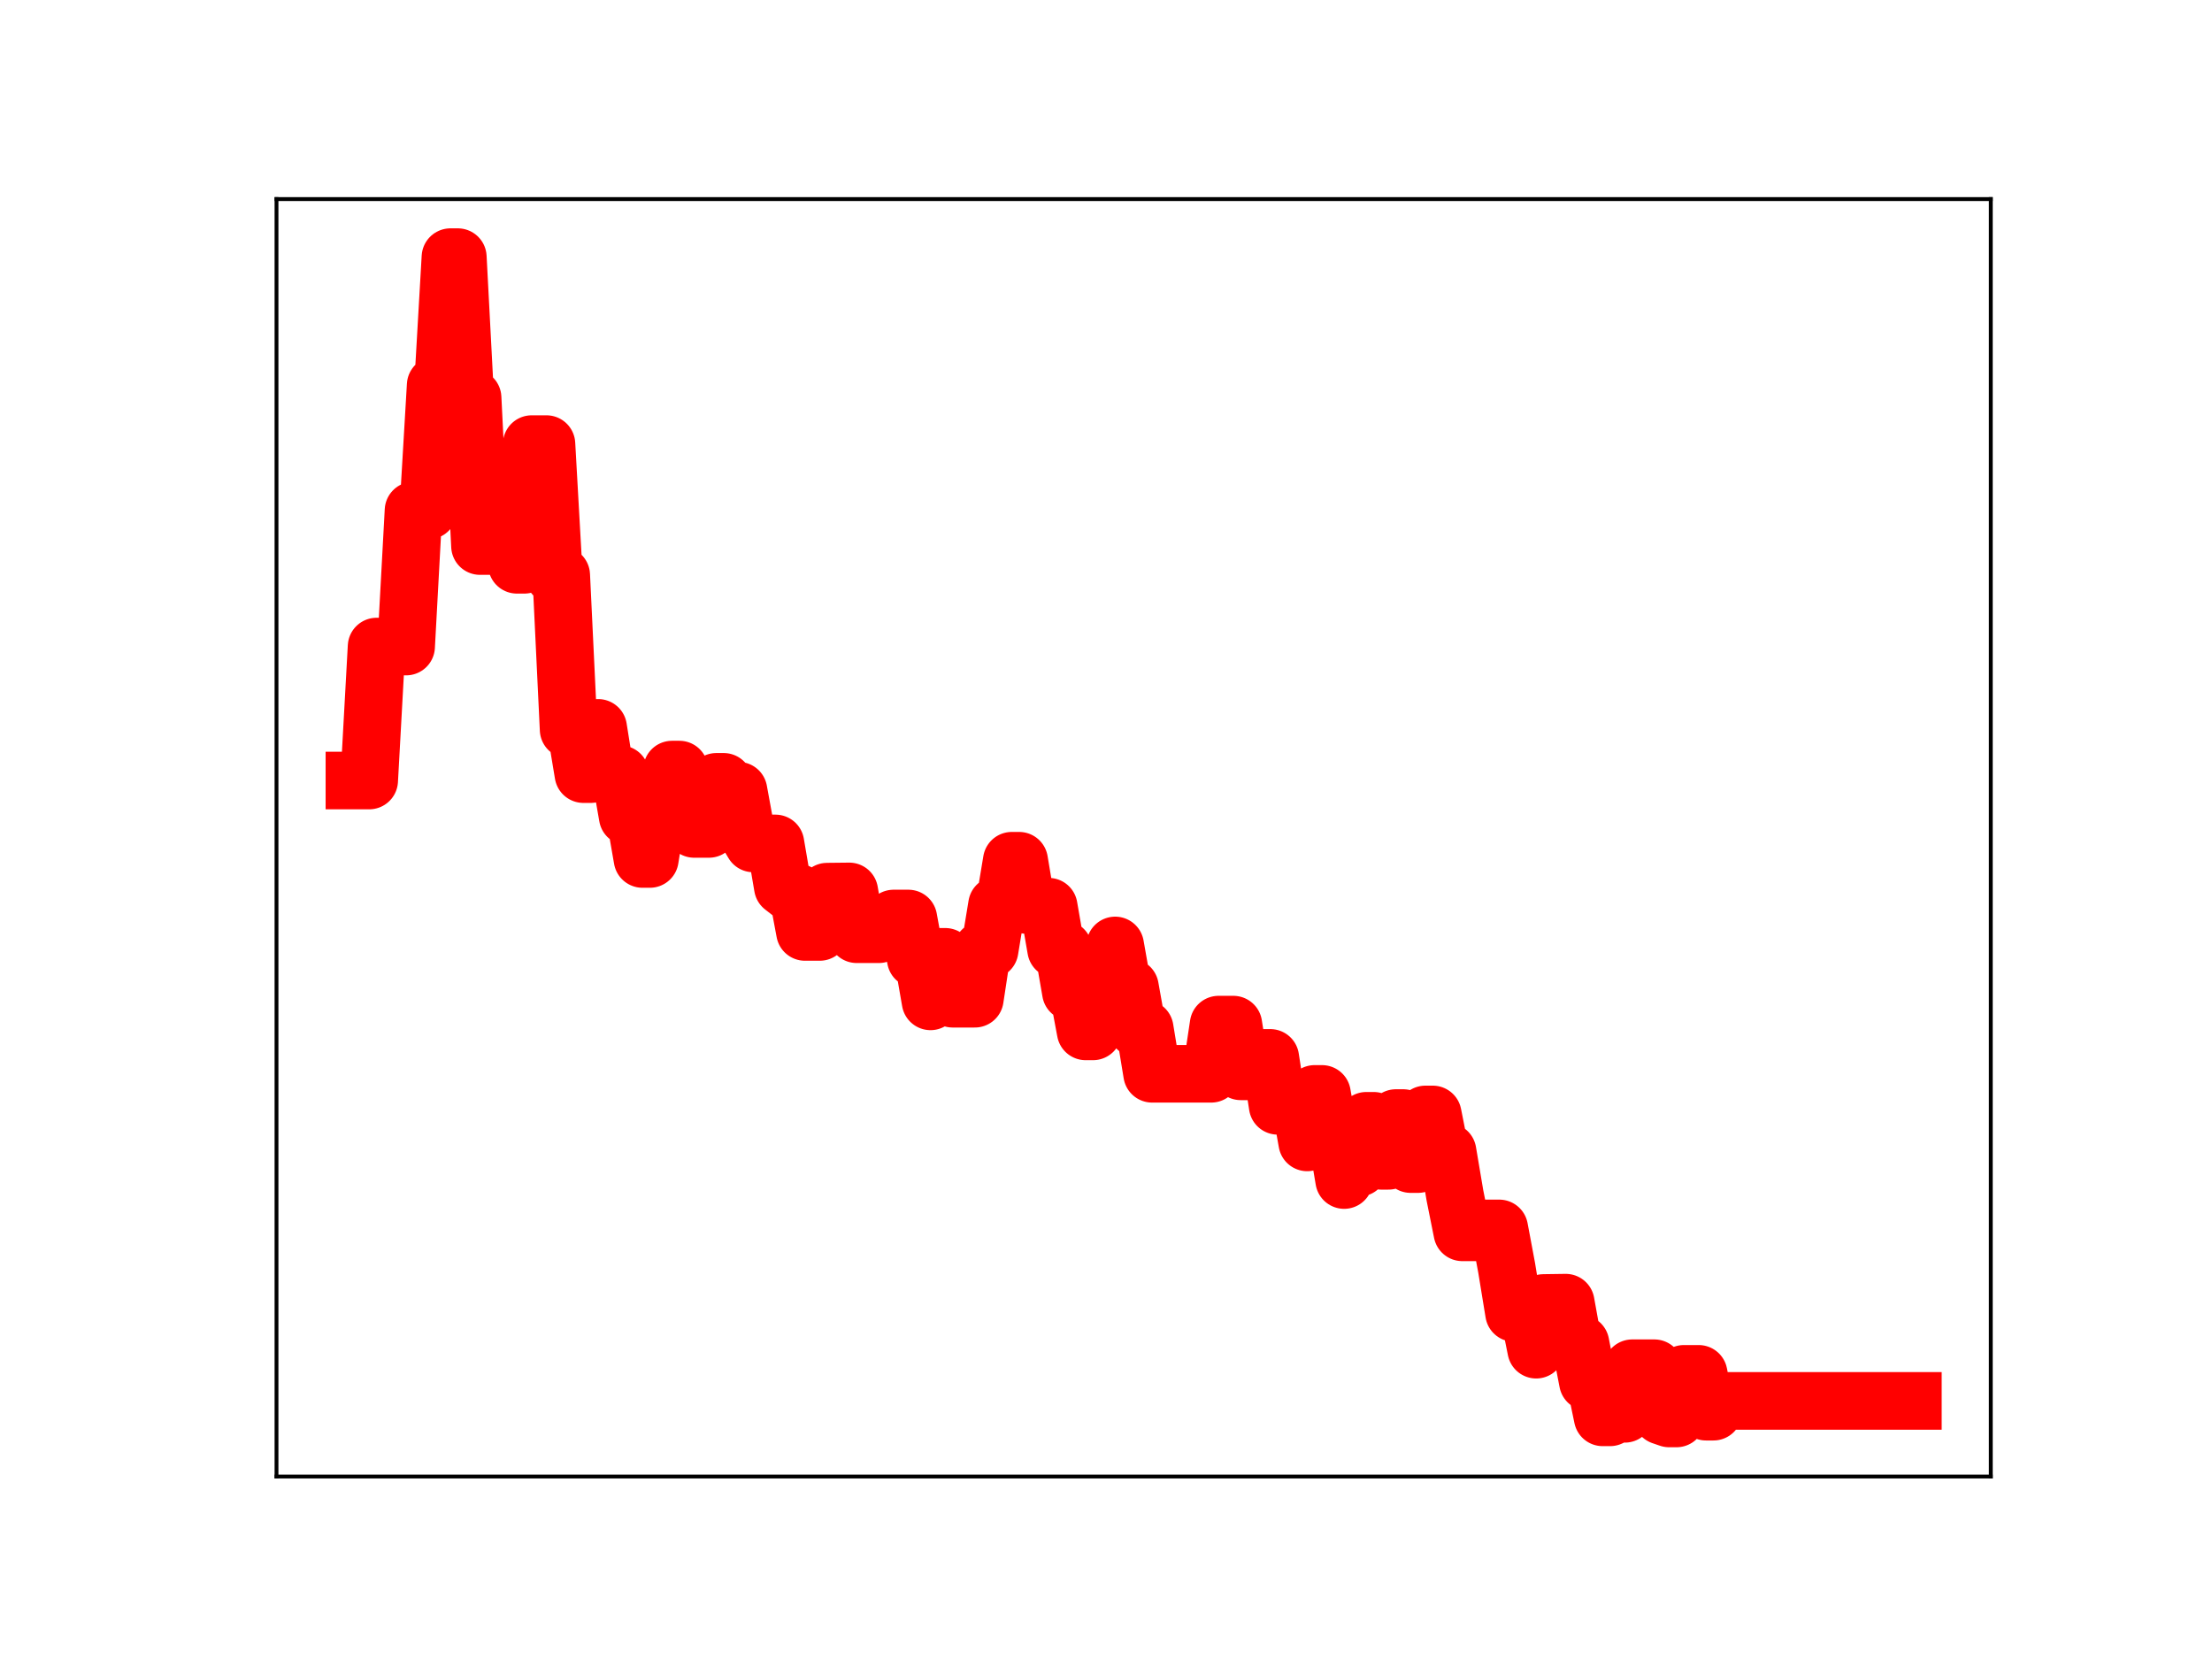 <?xml version="1.0" encoding="utf-8" standalone="no"?>
<!DOCTYPE svg PUBLIC "-//W3C//DTD SVG 1.1//EN"
  "http://www.w3.org/Graphics/SVG/1.1/DTD/svg11.dtd">
<!-- Created with matplotlib (https://matplotlib.org/) -->
<svg height="345.6pt" version="1.1" viewBox="0 0 460.8 345.6" width="460.8pt" xmlns="http://www.w3.org/2000/svg" xmlns:xlink="http://www.w3.org/1999/xlink">
 <defs>
  <style type="text/css">
*{stroke-linecap:butt;stroke-linejoin:round;}
  </style>
 </defs>
 <g id="figure_1">
  <g id="patch_1">
   <path d="M 0 345.6 
L 460.8 345.6 
L 460.8 0 
L 0 0 
z
" style="fill:#ffffff;"/>
  </g>
  <g id="axes_1">
   <g id="patch_2">
    <path d="M 57.6 307.584 
L 414.72 307.584 
L 414.72 41.472 
L 57.6 41.472 
z
" style="fill:#ffffff;"/>
   </g>
   <g id="line2d_1">
    <path clip-path="url(#p7181149d97)" d="M 73.833 162.597 
L 76.91 162.597 
L 78.449 134.69 
L 84.603 134.69 
L 86.142 106.35 
L 89.219 106.35 
L 90.758 80.25 
L 92.296 80.25 
L 93.835 53.568 
L 95.374 53.568 
L 96.912 82.873 
L 98.451 82.873 
L 99.99 113.751 
L 106.144 113.751 
L 107.683 117.655 
L 109.222 117.655 
L 110.76 92.515 
L 113.838 92.515 
L 115.376 119.828 
L 116.915 119.828 
L 118.453 151.978 
L 119.992 151.978 
L 121.531 161.263 
L 123.069 161.263 
L 124.608 151.629 
L 126.147 161.286 
L 129.224 161.286 
L 130.763 170.097 
L 132.301 170.097 
L 133.84 178.94 
L 135.379 178.94 
L 136.917 169.253 
L 138.456 169.253 
L 139.995 160.318 
L 141.533 160.318 
L 143.072 163.246 
L 144.61 172.68 
L 147.688 172.68 
L 149.226 162.872 
L 150.765 162.872 
L 152.304 164.718 
L 153.842 164.718 
L 155.381 173.137 
L 156.92 175.702 
L 161.536 175.702 
L 163.074 184.728 
L 164.613 185.922 
L 166.152 185.922 
L 167.69 194.141 
L 170.767 194.141 
L 172.306 185.748 
L 176.922 185.699 
L 178.461 194.616 
L 183.077 194.616 
L 184.615 192.556 
L 186.154 191.343 
L 189.231 191.343 
L 190.77 199.752 
L 192.309 199.752 
L 193.847 208.601 
L 195.386 199.325 
L 196.924 199.325 
L 198.463 208.053 
L 203.079 208.053 
L 204.618 197.909 
L 206.156 197.909 
L 207.695 188.56 
L 209.234 188.56 
L 210.772 179.307 
L 212.311 179.307 
L 213.85 188.517 
L 215.388 188.517 
L 216.927 188.884 
L 218.466 188.884 
L 220.004 197.748 
L 221.543 197.748 
L 223.081 206.636 
L 224.62 206.636 
L 226.159 214.855 
L 227.697 214.855 
L 229.236 206.062 
L 230.775 206.062 
L 232.313 196.954 
L 233.852 205.668 
L 235.391 205.668 
L 236.929 214.3 
L 238.468 214.3 
L 240.007 223.689 
L 252.316 223.689 
L 253.854 213.447 
L 256.932 213.447 
L 258.47 223.178 
L 260.009 223.178 
L 261.548 220.377 
L 264.625 220.377 
L 266.164 230.363 
L 267.702 230.363 
L 269.241 229.341 
L 270.78 229.341 
L 272.318 237.985 
L 273.857 227.883 
L 275.396 227.883 
L 276.934 236.664 
L 278.473 236.664 
L 280.011 245.823 
L 281.55 243.26 
L 283.089 243.26 
L 284.627 233.483 
L 286.166 233.483 
L 287.705 241.82 
L 289.243 241.82 
L 290.782 232.912 
L 292.321 232.912 
L 293.859 242.499 
L 295.398 242.499 
L 296.937 232.159 
L 298.475 232.159 
L 300.014 239.931 
L 301.553 239.931 
L 303.091 249.041 
L 304.63 256.717 
L 307.707 256.717 
L 309.246 255.901 
L 312.323 255.901 
L 313.862 264.1 
L 315.4 273.514 
L 318.478 273.514 
L 320.016 281.164 
L 321.555 271.434 
L 326.171 271.369 
L 327.71 279.908 
L 329.248 279.908 
L 330.787 287.873 
L 332.325 287.873 
L 333.864 295.258 
L 335.403 295.258 
L 336.941 294.525 
L 338.48 294.525 
L 340.019 285.027 
L 344.635 285.027 
L 346.173 294.959 
L 347.712 295.488 
L 349.251 295.488 
L 350.789 286.197 
L 353.867 286.197 
L 355.405 294.08 
L 356.944 294.08 
L 358.482 291.833 
L 398.487 291.833 
L 398.487 291.833 
" style="fill:none;stroke:#ff0000;stroke-linecap:square;stroke-width:12;"/>
    <defs>
     <path d="M 0 3 
C 0.796 3 1.559 2.684 2.121 2.121 
C 2.684 1.559 3 0.796 3 0 
C 3 -0.796 2.684 -1.559 2.121 -2.121 
C 1.559 -2.684 0.796 -3 0 -3 
C -0.796 -3 -1.559 -2.684 -2.121 -2.121 
C -2.684 -1.559 -3 -0.796 -3 0 
C -3 0.796 -2.684 1.559 -2.121 2.121 
C -1.559 2.684 -0.796 3 0 3 
z
" id="ma0219ced75" style="stroke:#ff0000;"/>
    </defs>
    <g clip-path="url(#p7181149d97)">
     <use style="fill:#ff0000;stroke:#ff0000;" x="73.833" xlink:href="#ma0219ced75" y="162.597"/>
     <use style="fill:#ff0000;stroke:#ff0000;" x="75.371" xlink:href="#ma0219ced75" y="162.597"/>
     <use style="fill:#ff0000;stroke:#ff0000;" x="76.91" xlink:href="#ma0219ced75" y="162.597"/>
     <use style="fill:#ff0000;stroke:#ff0000;" x="78.449" xlink:href="#ma0219ced75" y="134.69"/>
     <use style="fill:#ff0000;stroke:#ff0000;" x="79.987" xlink:href="#ma0219ced75" y="134.69"/>
     <use style="fill:#ff0000;stroke:#ff0000;" x="81.526" xlink:href="#ma0219ced75" y="134.69"/>
     <use style="fill:#ff0000;stroke:#ff0000;" x="83.065" xlink:href="#ma0219ced75" y="134.69"/>
     <use style="fill:#ff0000;stroke:#ff0000;" x="84.603" xlink:href="#ma0219ced75" y="134.69"/>
     <use style="fill:#ff0000;stroke:#ff0000;" x="86.142" xlink:href="#ma0219ced75" y="106.35"/>
     <use style="fill:#ff0000;stroke:#ff0000;" x="87.681" xlink:href="#ma0219ced75" y="106.35"/>
     <use style="fill:#ff0000;stroke:#ff0000;" x="89.219" xlink:href="#ma0219ced75" y="106.35"/>
     <use style="fill:#ff0000;stroke:#ff0000;" x="90.758" xlink:href="#ma0219ced75" y="80.25"/>
     <use style="fill:#ff0000;stroke:#ff0000;" x="92.296" xlink:href="#ma0219ced75" y="80.25"/>
     <use style="fill:#ff0000;stroke:#ff0000;" x="93.835" xlink:href="#ma0219ced75" y="53.568"/>
     <use style="fill:#ff0000;stroke:#ff0000;" x="95.374" xlink:href="#ma0219ced75" y="53.568"/>
     <use style="fill:#ff0000;stroke:#ff0000;" x="96.912" xlink:href="#ma0219ced75" y="82.873"/>
     <use style="fill:#ff0000;stroke:#ff0000;" x="98.451" xlink:href="#ma0219ced75" y="82.873"/>
     <use style="fill:#ff0000;stroke:#ff0000;" x="99.99" xlink:href="#ma0219ced75" y="113.751"/>
     <use style="fill:#ff0000;stroke:#ff0000;" x="101.528" xlink:href="#ma0219ced75" y="113.751"/>
     <use style="fill:#ff0000;stroke:#ff0000;" x="103.067" xlink:href="#ma0219ced75" y="113.751"/>
     <use style="fill:#ff0000;stroke:#ff0000;" x="104.606" xlink:href="#ma0219ced75" y="113.751"/>
     <use style="fill:#ff0000;stroke:#ff0000;" x="106.144" xlink:href="#ma0219ced75" y="113.751"/>
     <use style="fill:#ff0000;stroke:#ff0000;" x="107.683" xlink:href="#ma0219ced75" y="117.655"/>
     <use style="fill:#ff0000;stroke:#ff0000;" x="109.222" xlink:href="#ma0219ced75" y="117.655"/>
     <use style="fill:#ff0000;stroke:#ff0000;" x="110.76" xlink:href="#ma0219ced75" y="92.515"/>
     <use style="fill:#ff0000;stroke:#ff0000;" x="112.299" xlink:href="#ma0219ced75" y="92.515"/>
     <use style="fill:#ff0000;stroke:#ff0000;" x="113.838" xlink:href="#ma0219ced75" y="92.515"/>
     <use style="fill:#ff0000;stroke:#ff0000;" x="115.376" xlink:href="#ma0219ced75" y="119.828"/>
     <use style="fill:#ff0000;stroke:#ff0000;" x="116.915" xlink:href="#ma0219ced75" y="119.828"/>
     <use style="fill:#ff0000;stroke:#ff0000;" x="118.453" xlink:href="#ma0219ced75" y="151.978"/>
     <use style="fill:#ff0000;stroke:#ff0000;" x="119.992" xlink:href="#ma0219ced75" y="151.978"/>
     <use style="fill:#ff0000;stroke:#ff0000;" x="121.531" xlink:href="#ma0219ced75" y="161.263"/>
     <use style="fill:#ff0000;stroke:#ff0000;" x="123.069" xlink:href="#ma0219ced75" y="161.263"/>
     <use style="fill:#ff0000;stroke:#ff0000;" x="124.608" xlink:href="#ma0219ced75" y="151.629"/>
     <use style="fill:#ff0000;stroke:#ff0000;" x="126.147" xlink:href="#ma0219ced75" y="161.286"/>
     <use style="fill:#ff0000;stroke:#ff0000;" x="127.685" xlink:href="#ma0219ced75" y="161.286"/>
     <use style="fill:#ff0000;stroke:#ff0000;" x="129.224" xlink:href="#ma0219ced75" y="161.286"/>
     <use style="fill:#ff0000;stroke:#ff0000;" x="130.763" xlink:href="#ma0219ced75" y="170.097"/>
     <use style="fill:#ff0000;stroke:#ff0000;" x="132.301" xlink:href="#ma0219ced75" y="170.097"/>
     <use style="fill:#ff0000;stroke:#ff0000;" x="133.84" xlink:href="#ma0219ced75" y="178.94"/>
     <use style="fill:#ff0000;stroke:#ff0000;" x="135.379" xlink:href="#ma0219ced75" y="178.94"/>
     <use style="fill:#ff0000;stroke:#ff0000;" x="136.917" xlink:href="#ma0219ced75" y="169.253"/>
     <use style="fill:#ff0000;stroke:#ff0000;" x="138.456" xlink:href="#ma0219ced75" y="169.253"/>
     <use style="fill:#ff0000;stroke:#ff0000;" x="139.995" xlink:href="#ma0219ced75" y="160.318"/>
     <use style="fill:#ff0000;stroke:#ff0000;" x="141.533" xlink:href="#ma0219ced75" y="160.318"/>
     <use style="fill:#ff0000;stroke:#ff0000;" x="143.072" xlink:href="#ma0219ced75" y="163.246"/>
     <use style="fill:#ff0000;stroke:#ff0000;" x="144.61" xlink:href="#ma0219ced75" y="172.68"/>
     <use style="fill:#ff0000;stroke:#ff0000;" x="146.149" xlink:href="#ma0219ced75" y="172.68"/>
     <use style="fill:#ff0000;stroke:#ff0000;" x="147.688" xlink:href="#ma0219ced75" y="172.68"/>
     <use style="fill:#ff0000;stroke:#ff0000;" x="149.226" xlink:href="#ma0219ced75" y="162.872"/>
     <use style="fill:#ff0000;stroke:#ff0000;" x="150.765" xlink:href="#ma0219ced75" y="162.872"/>
     <use style="fill:#ff0000;stroke:#ff0000;" x="152.304" xlink:href="#ma0219ced75" y="164.718"/>
     <use style="fill:#ff0000;stroke:#ff0000;" x="153.842" xlink:href="#ma0219ced75" y="164.718"/>
     <use style="fill:#ff0000;stroke:#ff0000;" x="155.381" xlink:href="#ma0219ced75" y="173.137"/>
     <use style="fill:#ff0000;stroke:#ff0000;" x="156.92" xlink:href="#ma0219ced75" y="175.702"/>
     <use style="fill:#ff0000;stroke:#ff0000;" x="158.458" xlink:href="#ma0219ced75" y="175.702"/>
     <use style="fill:#ff0000;stroke:#ff0000;" x="159.997" xlink:href="#ma0219ced75" y="175.702"/>
     <use style="fill:#ff0000;stroke:#ff0000;" x="161.536" xlink:href="#ma0219ced75" y="175.702"/>
     <use style="fill:#ff0000;stroke:#ff0000;" x="163.074" xlink:href="#ma0219ced75" y="184.728"/>
     <use style="fill:#ff0000;stroke:#ff0000;" x="164.613" xlink:href="#ma0219ced75" y="185.922"/>
     <use style="fill:#ff0000;stroke:#ff0000;" x="166.152" xlink:href="#ma0219ced75" y="185.922"/>
     <use style="fill:#ff0000;stroke:#ff0000;" x="167.69" xlink:href="#ma0219ced75" y="194.141"/>
     <use style="fill:#ff0000;stroke:#ff0000;" x="169.229" xlink:href="#ma0219ced75" y="194.141"/>
     <use style="fill:#ff0000;stroke:#ff0000;" x="170.767" xlink:href="#ma0219ced75" y="194.141"/>
     <use style="fill:#ff0000;stroke:#ff0000;" x="172.306" xlink:href="#ma0219ced75" y="185.748"/>
     <use style="fill:#ff0000;stroke:#ff0000;" x="173.845" xlink:href="#ma0219ced75" y="185.748"/>
     <use style="fill:#ff0000;stroke:#ff0000;" x="175.383" xlink:href="#ma0219ced75" y="185.748"/>
     <use style="fill:#ff0000;stroke:#ff0000;" x="176.922" xlink:href="#ma0219ced75" y="185.699"/>
     <use style="fill:#ff0000;stroke:#ff0000;" x="178.461" xlink:href="#ma0219ced75" y="194.616"/>
     <use style="fill:#ff0000;stroke:#ff0000;" x="179.999" xlink:href="#ma0219ced75" y="194.616"/>
     <use style="fill:#ff0000;stroke:#ff0000;" x="181.538" xlink:href="#ma0219ced75" y="194.616"/>
     <use style="fill:#ff0000;stroke:#ff0000;" x="183.077" xlink:href="#ma0219ced75" y="194.616"/>
     <use style="fill:#ff0000;stroke:#ff0000;" x="184.615" xlink:href="#ma0219ced75" y="192.556"/>
     <use style="fill:#ff0000;stroke:#ff0000;" x="186.154" xlink:href="#ma0219ced75" y="191.343"/>
     <use style="fill:#ff0000;stroke:#ff0000;" x="187.693" xlink:href="#ma0219ced75" y="191.343"/>
     <use style="fill:#ff0000;stroke:#ff0000;" x="189.231" xlink:href="#ma0219ced75" y="191.343"/>
     <use style="fill:#ff0000;stroke:#ff0000;" x="190.77" xlink:href="#ma0219ced75" y="199.752"/>
     <use style="fill:#ff0000;stroke:#ff0000;" x="192.309" xlink:href="#ma0219ced75" y="199.752"/>
     <use style="fill:#ff0000;stroke:#ff0000;" x="193.847" xlink:href="#ma0219ced75" y="208.601"/>
     <use style="fill:#ff0000;stroke:#ff0000;" x="195.386" xlink:href="#ma0219ced75" y="199.325"/>
     <use style="fill:#ff0000;stroke:#ff0000;" x="196.924" xlink:href="#ma0219ced75" y="199.325"/>
     <use style="fill:#ff0000;stroke:#ff0000;" x="198.463" xlink:href="#ma0219ced75" y="208.053"/>
     <use style="fill:#ff0000;stroke:#ff0000;" x="200.002" xlink:href="#ma0219ced75" y="208.053"/>
     <use style="fill:#ff0000;stroke:#ff0000;" x="201.54" xlink:href="#ma0219ced75" y="208.053"/>
     <use style="fill:#ff0000;stroke:#ff0000;" x="203.079" xlink:href="#ma0219ced75" y="208.053"/>
     <use style="fill:#ff0000;stroke:#ff0000;" x="204.618" xlink:href="#ma0219ced75" y="197.909"/>
     <use style="fill:#ff0000;stroke:#ff0000;" x="206.156" xlink:href="#ma0219ced75" y="197.909"/>
     <use style="fill:#ff0000;stroke:#ff0000;" x="207.695" xlink:href="#ma0219ced75" y="188.56"/>
     <use style="fill:#ff0000;stroke:#ff0000;" x="209.234" xlink:href="#ma0219ced75" y="188.56"/>
     <use style="fill:#ff0000;stroke:#ff0000;" x="210.772" xlink:href="#ma0219ced75" y="179.307"/>
     <use style="fill:#ff0000;stroke:#ff0000;" x="212.311" xlink:href="#ma0219ced75" y="179.307"/>
     <use style="fill:#ff0000;stroke:#ff0000;" x="213.85" xlink:href="#ma0219ced75" y="188.517"/>
     <use style="fill:#ff0000;stroke:#ff0000;" x="215.388" xlink:href="#ma0219ced75" y="188.517"/>
     <use style="fill:#ff0000;stroke:#ff0000;" x="216.927" xlink:href="#ma0219ced75" y="188.884"/>
     <use style="fill:#ff0000;stroke:#ff0000;" x="218.466" xlink:href="#ma0219ced75" y="188.884"/>
     <use style="fill:#ff0000;stroke:#ff0000;" x="220.004" xlink:href="#ma0219ced75" y="197.748"/>
     <use style="fill:#ff0000;stroke:#ff0000;" x="221.543" xlink:href="#ma0219ced75" y="197.748"/>
     <use style="fill:#ff0000;stroke:#ff0000;" x="223.081" xlink:href="#ma0219ced75" y="206.636"/>
     <use style="fill:#ff0000;stroke:#ff0000;" x="224.62" xlink:href="#ma0219ced75" y="206.636"/>
     <use style="fill:#ff0000;stroke:#ff0000;" x="226.159" xlink:href="#ma0219ced75" y="214.855"/>
     <use style="fill:#ff0000;stroke:#ff0000;" x="227.697" xlink:href="#ma0219ced75" y="214.855"/>
     <use style="fill:#ff0000;stroke:#ff0000;" x="229.236" xlink:href="#ma0219ced75" y="206.062"/>
     <use style="fill:#ff0000;stroke:#ff0000;" x="230.775" xlink:href="#ma0219ced75" y="206.062"/>
     <use style="fill:#ff0000;stroke:#ff0000;" x="232.313" xlink:href="#ma0219ced75" y="196.954"/>
     <use style="fill:#ff0000;stroke:#ff0000;" x="233.852" xlink:href="#ma0219ced75" y="205.668"/>
     <use style="fill:#ff0000;stroke:#ff0000;" x="235.391" xlink:href="#ma0219ced75" y="205.668"/>
     <use style="fill:#ff0000;stroke:#ff0000;" x="236.929" xlink:href="#ma0219ced75" y="214.3"/>
     <use style="fill:#ff0000;stroke:#ff0000;" x="238.468" xlink:href="#ma0219ced75" y="214.3"/>
     <use style="fill:#ff0000;stroke:#ff0000;" x="240.007" xlink:href="#ma0219ced75" y="223.689"/>
     <use style="fill:#ff0000;stroke:#ff0000;" x="241.545" xlink:href="#ma0219ced75" y="223.689"/>
     <use style="fill:#ff0000;stroke:#ff0000;" x="243.084" xlink:href="#ma0219ced75" y="223.689"/>
     <use style="fill:#ff0000;stroke:#ff0000;" x="244.623" xlink:href="#ma0219ced75" y="223.689"/>
     <use style="fill:#ff0000;stroke:#ff0000;" x="246.161" xlink:href="#ma0219ced75" y="223.689"/>
     <use style="fill:#ff0000;stroke:#ff0000;" x="247.7" xlink:href="#ma0219ced75" y="223.689"/>
     <use style="fill:#ff0000;stroke:#ff0000;" x="249.239" xlink:href="#ma0219ced75" y="223.689"/>
     <use style="fill:#ff0000;stroke:#ff0000;" x="250.777" xlink:href="#ma0219ced75" y="223.689"/>
     <use style="fill:#ff0000;stroke:#ff0000;" x="252.316" xlink:href="#ma0219ced75" y="223.689"/>
     <use style="fill:#ff0000;stroke:#ff0000;" x="253.854" xlink:href="#ma0219ced75" y="213.447"/>
     <use style="fill:#ff0000;stroke:#ff0000;" x="255.393" xlink:href="#ma0219ced75" y="213.447"/>
     <use style="fill:#ff0000;stroke:#ff0000;" x="256.932" xlink:href="#ma0219ced75" y="213.447"/>
     <use style="fill:#ff0000;stroke:#ff0000;" x="258.47" xlink:href="#ma0219ced75" y="223.178"/>
     <use style="fill:#ff0000;stroke:#ff0000;" x="260.009" xlink:href="#ma0219ced75" y="223.178"/>
     <use style="fill:#ff0000;stroke:#ff0000;" x="261.548" xlink:href="#ma0219ced75" y="220.377"/>
     <use style="fill:#ff0000;stroke:#ff0000;" x="263.086" xlink:href="#ma0219ced75" y="220.377"/>
     <use style="fill:#ff0000;stroke:#ff0000;" x="264.625" xlink:href="#ma0219ced75" y="220.377"/>
     <use style="fill:#ff0000;stroke:#ff0000;" x="266.164" xlink:href="#ma0219ced75" y="230.363"/>
     <use style="fill:#ff0000;stroke:#ff0000;" x="267.702" xlink:href="#ma0219ced75" y="230.363"/>
     <use style="fill:#ff0000;stroke:#ff0000;" x="269.241" xlink:href="#ma0219ced75" y="229.341"/>
     <use style="fill:#ff0000;stroke:#ff0000;" x="270.78" xlink:href="#ma0219ced75" y="229.341"/>
     <use style="fill:#ff0000;stroke:#ff0000;" x="272.318" xlink:href="#ma0219ced75" y="237.985"/>
     <use style="fill:#ff0000;stroke:#ff0000;" x="273.857" xlink:href="#ma0219ced75" y="227.883"/>
     <use style="fill:#ff0000;stroke:#ff0000;" x="275.396" xlink:href="#ma0219ced75" y="227.883"/>
     <use style="fill:#ff0000;stroke:#ff0000;" x="276.934" xlink:href="#ma0219ced75" y="236.664"/>
     <use style="fill:#ff0000;stroke:#ff0000;" x="278.473" xlink:href="#ma0219ced75" y="236.664"/>
     <use style="fill:#ff0000;stroke:#ff0000;" x="280.011" xlink:href="#ma0219ced75" y="245.823"/>
     <use style="fill:#ff0000;stroke:#ff0000;" x="281.55" xlink:href="#ma0219ced75" y="243.26"/>
     <use style="fill:#ff0000;stroke:#ff0000;" x="283.089" xlink:href="#ma0219ced75" y="243.26"/>
     <use style="fill:#ff0000;stroke:#ff0000;" x="284.627" xlink:href="#ma0219ced75" y="233.483"/>
     <use style="fill:#ff0000;stroke:#ff0000;" x="286.166" xlink:href="#ma0219ced75" y="233.483"/>
     <use style="fill:#ff0000;stroke:#ff0000;" x="287.705" xlink:href="#ma0219ced75" y="241.82"/>
     <use style="fill:#ff0000;stroke:#ff0000;" x="289.243" xlink:href="#ma0219ced75" y="241.82"/>
     <use style="fill:#ff0000;stroke:#ff0000;" x="290.782" xlink:href="#ma0219ced75" y="232.912"/>
     <use style="fill:#ff0000;stroke:#ff0000;" x="292.321" xlink:href="#ma0219ced75" y="232.912"/>
     <use style="fill:#ff0000;stroke:#ff0000;" x="293.859" xlink:href="#ma0219ced75" y="242.499"/>
     <use style="fill:#ff0000;stroke:#ff0000;" x="295.398" xlink:href="#ma0219ced75" y="242.499"/>
     <use style="fill:#ff0000;stroke:#ff0000;" x="296.937" xlink:href="#ma0219ced75" y="232.159"/>
     <use style="fill:#ff0000;stroke:#ff0000;" x="298.475" xlink:href="#ma0219ced75" y="232.159"/>
     <use style="fill:#ff0000;stroke:#ff0000;" x="300.014" xlink:href="#ma0219ced75" y="239.931"/>
     <use style="fill:#ff0000;stroke:#ff0000;" x="301.553" xlink:href="#ma0219ced75" y="239.931"/>
     <use style="fill:#ff0000;stroke:#ff0000;" x="303.091" xlink:href="#ma0219ced75" y="249.041"/>
     <use style="fill:#ff0000;stroke:#ff0000;" x="304.63" xlink:href="#ma0219ced75" y="256.717"/>
     <use style="fill:#ff0000;stroke:#ff0000;" x="306.168" xlink:href="#ma0219ced75" y="256.717"/>
     <use style="fill:#ff0000;stroke:#ff0000;" x="307.707" xlink:href="#ma0219ced75" y="256.717"/>
     <use style="fill:#ff0000;stroke:#ff0000;" x="309.246" xlink:href="#ma0219ced75" y="255.901"/>
     <use style="fill:#ff0000;stroke:#ff0000;" x="310.784" xlink:href="#ma0219ced75" y="255.901"/>
     <use style="fill:#ff0000;stroke:#ff0000;" x="312.323" xlink:href="#ma0219ced75" y="255.901"/>
     <use style="fill:#ff0000;stroke:#ff0000;" x="313.862" xlink:href="#ma0219ced75" y="264.1"/>
     <use style="fill:#ff0000;stroke:#ff0000;" x="315.4" xlink:href="#ma0219ced75" y="273.514"/>
     <use style="fill:#ff0000;stroke:#ff0000;" x="316.939" xlink:href="#ma0219ced75" y="273.514"/>
     <use style="fill:#ff0000;stroke:#ff0000;" x="318.478" xlink:href="#ma0219ced75" y="273.514"/>
     <use style="fill:#ff0000;stroke:#ff0000;" x="320.016" xlink:href="#ma0219ced75" y="281.164"/>
     <use style="fill:#ff0000;stroke:#ff0000;" x="321.555" xlink:href="#ma0219ced75" y="271.434"/>
     <use style="fill:#ff0000;stroke:#ff0000;" x="323.094" xlink:href="#ma0219ced75" y="271.434"/>
     <use style="fill:#ff0000;stroke:#ff0000;" x="324.632" xlink:href="#ma0219ced75" y="271.369"/>
     <use style="fill:#ff0000;stroke:#ff0000;" x="326.171" xlink:href="#ma0219ced75" y="271.369"/>
     <use style="fill:#ff0000;stroke:#ff0000;" x="327.71" xlink:href="#ma0219ced75" y="279.908"/>
     <use style="fill:#ff0000;stroke:#ff0000;" x="329.248" xlink:href="#ma0219ced75" y="279.908"/>
     <use style="fill:#ff0000;stroke:#ff0000;" x="330.787" xlink:href="#ma0219ced75" y="287.873"/>
     <use style="fill:#ff0000;stroke:#ff0000;" x="332.325" xlink:href="#ma0219ced75" y="287.873"/>
     <use style="fill:#ff0000;stroke:#ff0000;" x="333.864" xlink:href="#ma0219ced75" y="295.258"/>
     <use style="fill:#ff0000;stroke:#ff0000;" x="335.403" xlink:href="#ma0219ced75" y="295.258"/>
     <use style="fill:#ff0000;stroke:#ff0000;" x="336.941" xlink:href="#ma0219ced75" y="294.525"/>
     <use style="fill:#ff0000;stroke:#ff0000;" x="338.48" xlink:href="#ma0219ced75" y="294.525"/>
     <use style="fill:#ff0000;stroke:#ff0000;" x="340.019" xlink:href="#ma0219ced75" y="285.027"/>
     <use style="fill:#ff0000;stroke:#ff0000;" x="341.557" xlink:href="#ma0219ced75" y="285.027"/>
     <use style="fill:#ff0000;stroke:#ff0000;" x="343.096" xlink:href="#ma0219ced75" y="285.027"/>
     <use style="fill:#ff0000;stroke:#ff0000;" x="344.635" xlink:href="#ma0219ced75" y="285.027"/>
     <use style="fill:#ff0000;stroke:#ff0000;" x="346.173" xlink:href="#ma0219ced75" y="294.959"/>
     <use style="fill:#ff0000;stroke:#ff0000;" x="347.712" xlink:href="#ma0219ced75" y="295.488"/>
     <use style="fill:#ff0000;stroke:#ff0000;" x="349.251" xlink:href="#ma0219ced75" y="295.488"/>
     <use style="fill:#ff0000;stroke:#ff0000;" x="350.789" xlink:href="#ma0219ced75" y="286.197"/>
     <use style="fill:#ff0000;stroke:#ff0000;" x="352.328" xlink:href="#ma0219ced75" y="286.197"/>
     <use style="fill:#ff0000;stroke:#ff0000;" x="353.867" xlink:href="#ma0219ced75" y="286.197"/>
     <use style="fill:#ff0000;stroke:#ff0000;" x="355.405" xlink:href="#ma0219ced75" y="294.08"/>
     <use style="fill:#ff0000;stroke:#ff0000;" x="356.944" xlink:href="#ma0219ced75" y="294.08"/>
     <use style="fill:#ff0000;stroke:#ff0000;" x="358.482" xlink:href="#ma0219ced75" y="291.833"/>
     <use style="fill:#ff0000;stroke:#ff0000;" x="360.021" xlink:href="#ma0219ced75" y="291.833"/>
     <use style="fill:#ff0000;stroke:#ff0000;" x="361.56" xlink:href="#ma0219ced75" y="291.833"/>
     <use style="fill:#ff0000;stroke:#ff0000;" x="363.098" xlink:href="#ma0219ced75" y="291.833"/>
     <use style="fill:#ff0000;stroke:#ff0000;" x="364.637" xlink:href="#ma0219ced75" y="291.833"/>
     <use style="fill:#ff0000;stroke:#ff0000;" x="366.176" xlink:href="#ma0219ced75" y="291.833"/>
     <use style="fill:#ff0000;stroke:#ff0000;" x="367.714" xlink:href="#ma0219ced75" y="291.833"/>
     <use style="fill:#ff0000;stroke:#ff0000;" x="369.253" xlink:href="#ma0219ced75" y="291.833"/>
     <use style="fill:#ff0000;stroke:#ff0000;" x="370.792" xlink:href="#ma0219ced75" y="291.833"/>
     <use style="fill:#ff0000;stroke:#ff0000;" x="372.33" xlink:href="#ma0219ced75" y="291.833"/>
     <use style="fill:#ff0000;stroke:#ff0000;" x="373.869" xlink:href="#ma0219ced75" y="291.833"/>
     <use style="fill:#ff0000;stroke:#ff0000;" x="375.408" xlink:href="#ma0219ced75" y="291.833"/>
     <use style="fill:#ff0000;stroke:#ff0000;" x="376.946" xlink:href="#ma0219ced75" y="291.833"/>
     <use style="fill:#ff0000;stroke:#ff0000;" x="378.485" xlink:href="#ma0219ced75" y="291.833"/>
     <use style="fill:#ff0000;stroke:#ff0000;" x="380.024" xlink:href="#ma0219ced75" y="291.833"/>
     <use style="fill:#ff0000;stroke:#ff0000;" x="381.562" xlink:href="#ma0219ced75" y="291.833"/>
     <use style="fill:#ff0000;stroke:#ff0000;" x="383.101" xlink:href="#ma0219ced75" y="291.833"/>
     <use style="fill:#ff0000;stroke:#ff0000;" x="384.639" xlink:href="#ma0219ced75" y="291.833"/>
     <use style="fill:#ff0000;stroke:#ff0000;" x="386.178" xlink:href="#ma0219ced75" y="291.833"/>
     <use style="fill:#ff0000;stroke:#ff0000;" x="387.717" xlink:href="#ma0219ced75" y="291.833"/>
     <use style="fill:#ff0000;stroke:#ff0000;" x="389.255" xlink:href="#ma0219ced75" y="291.833"/>
     <use style="fill:#ff0000;stroke:#ff0000;" x="390.794" xlink:href="#ma0219ced75" y="291.833"/>
     <use style="fill:#ff0000;stroke:#ff0000;" x="392.333" xlink:href="#ma0219ced75" y="291.833"/>
     <use style="fill:#ff0000;stroke:#ff0000;" x="393.871" xlink:href="#ma0219ced75" y="291.833"/>
     <use style="fill:#ff0000;stroke:#ff0000;" x="395.41" xlink:href="#ma0219ced75" y="291.833"/>
     <use style="fill:#ff0000;stroke:#ff0000;" x="396.949" xlink:href="#ma0219ced75" y="291.833"/>
     <use style="fill:#ff0000;stroke:#ff0000;" x="398.487" xlink:href="#ma0219ced75" y="291.833"/>
    </g>
   </g>
   <g id="patch_3">
    <path d="M 57.6 307.584 
L 57.6 41.472 
" style="fill:none;stroke:#000000;stroke-linecap:square;stroke-linejoin:miter;stroke-width:0.8;"/>
   </g>
   <g id="patch_4">
    <path d="M 414.72 307.584 
L 414.72 41.472 
" style="fill:none;stroke:#000000;stroke-linecap:square;stroke-linejoin:miter;stroke-width:0.8;"/>
   </g>
   <g id="patch_5">
    <path d="M 57.6 307.584 
L 414.72 307.584 
" style="fill:none;stroke:#000000;stroke-linecap:square;stroke-linejoin:miter;stroke-width:0.8;"/>
   </g>
   <g id="patch_6">
    <path d="M 57.6 41.472 
L 414.72 41.472 
" style="fill:none;stroke:#000000;stroke-linecap:square;stroke-linejoin:miter;stroke-width:0.8;"/>
   </g>
  </g>
 </g>
 <defs>
  <clipPath id="p7181149d97">
   <rect height="266.112" width="357.12" x="57.6" y="41.472"/>
  </clipPath>
 </defs>
</svg>
